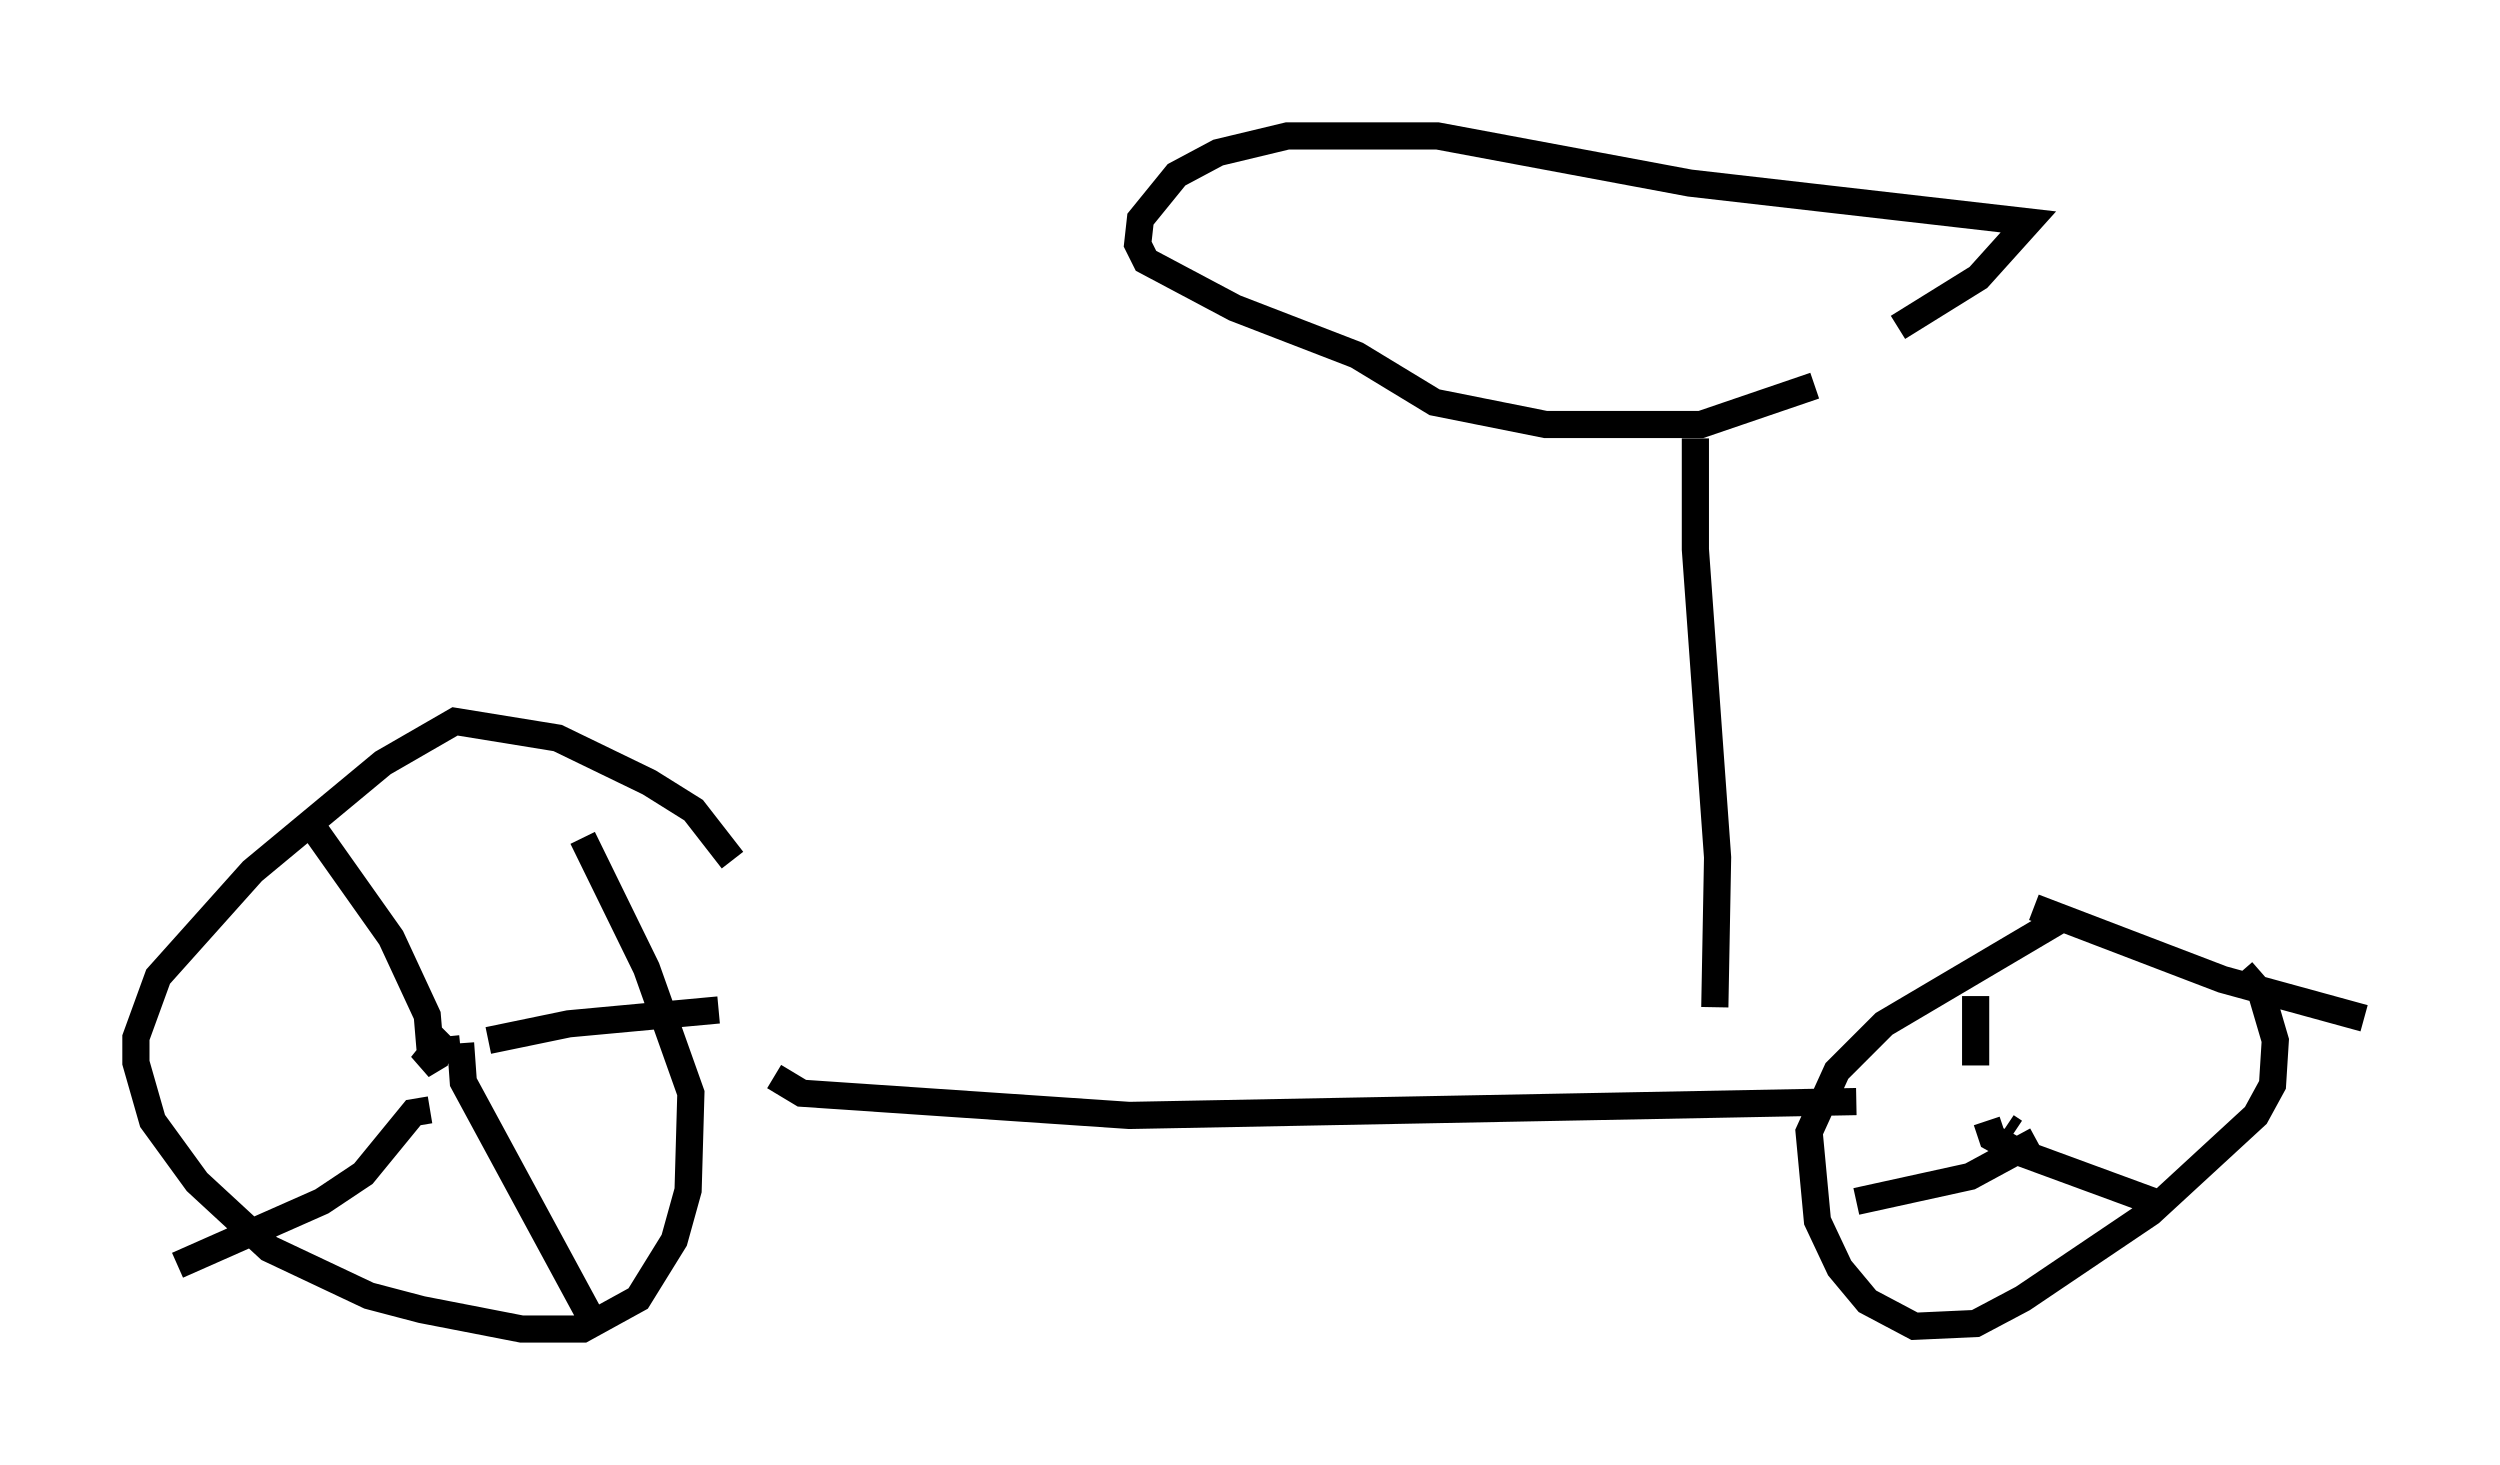 <?xml version="1.0" encoding="utf-8" ?>
<svg baseProfile="full" height="53.896" version="1.1" width="91.974" xmlns="http://www.w3.org/2000/svg" xmlns:ev="http://www.w3.org/2001/xml-events" xmlns:xlink="http://www.w3.org/1999/xlink"><defs /><rect fill="white" height="53.896" width="91.974" x="0" y="0" /><path d="M27.05, 32.257 m-0.102, -0.613 l-1.429, -1.838 -1.633, -1.021 l-3.369, -1.633 -3.777, -0.613 l-2.654, 1.531 -4.798, 3.981 l-3.471, 3.879 -0.817, 2.246 l0.0, 0.919 0.613, 2.144 l1.633, 2.246 2.654, 2.45 l3.675, 1.735 1.94, 0.51 l3.675, 0.715 2.246, 0.0 l2.042, -1.123 1.327, -2.144 l0.51, -1.838 0.102, -3.573 l-1.633, -4.594 -2.348, -4.798 m-4.492, 7.758 l-1.021, 0.102 -0.408, 0.51 l0.51, -0.306 0.102, -0.51 l-0.408, -0.408 m0.102, 0.613 l-0.102, -1.225 -1.327, -2.858 l-2.96, -4.185 m6.533, 7.963 l2.96, -0.613 5.513, -0.51 m-9.494, 1.225 l0.102, 1.429 4.696, 8.677 m-5.921, -7.656 l-0.613, 0.102 -1.838, 2.246 l-1.531, 1.021 -5.308, 2.348 m69.52, -12.863 l-6.738, 3.981 -1.735, 1.735 l-1.021, 2.246 0.306, 3.267 l0.817, 1.735 1.021, 1.225 l1.735, 0.919 2.246, -0.102 l1.735, -0.919 4.696, -3.165 l3.879, -3.573 0.613, -1.123 l0.102, -1.633 -0.51, -1.735 l-0.715, -0.817 m-8.983, 5.104 l0.0, 0.0 m0.613, 0.817 l-0.306, -0.204 m-1.123, -2.246 l0.0, -2.552 m0.408, 4.594 l0.204, 0.613 0.919, 0.51 l5.002, 1.838 0.204, 0.306 m-4.492, -2.552 l-2.45, 1.327 -4.185, 0.919 m6.533, -10.821 l6.942, 2.654 5.206, 1.429 m-58.494, 2.144 l1.021, 0.613 12.046, 0.817 l26.746, -0.51 m-5.206, -3.471 l0.102, -5.513 -0.817, -11.331 l0.0, -4.083 m4.39, -1.94 l-4.185, 1.429 -5.717, 0.0 l-4.083, -0.817 -2.858, -1.735 l-4.492, -1.735 -3.267, -1.735 l-0.306, -0.613 0.102, -0.919 l1.327, -1.633 1.531, -0.817 l2.552, -0.613 5.513, 0.0 l9.29, 1.735 12.454, 1.429 l-1.838, 2.042 -2.96, 1.838 " fill="none" stroke="black" stroke-width="1" /></svg>